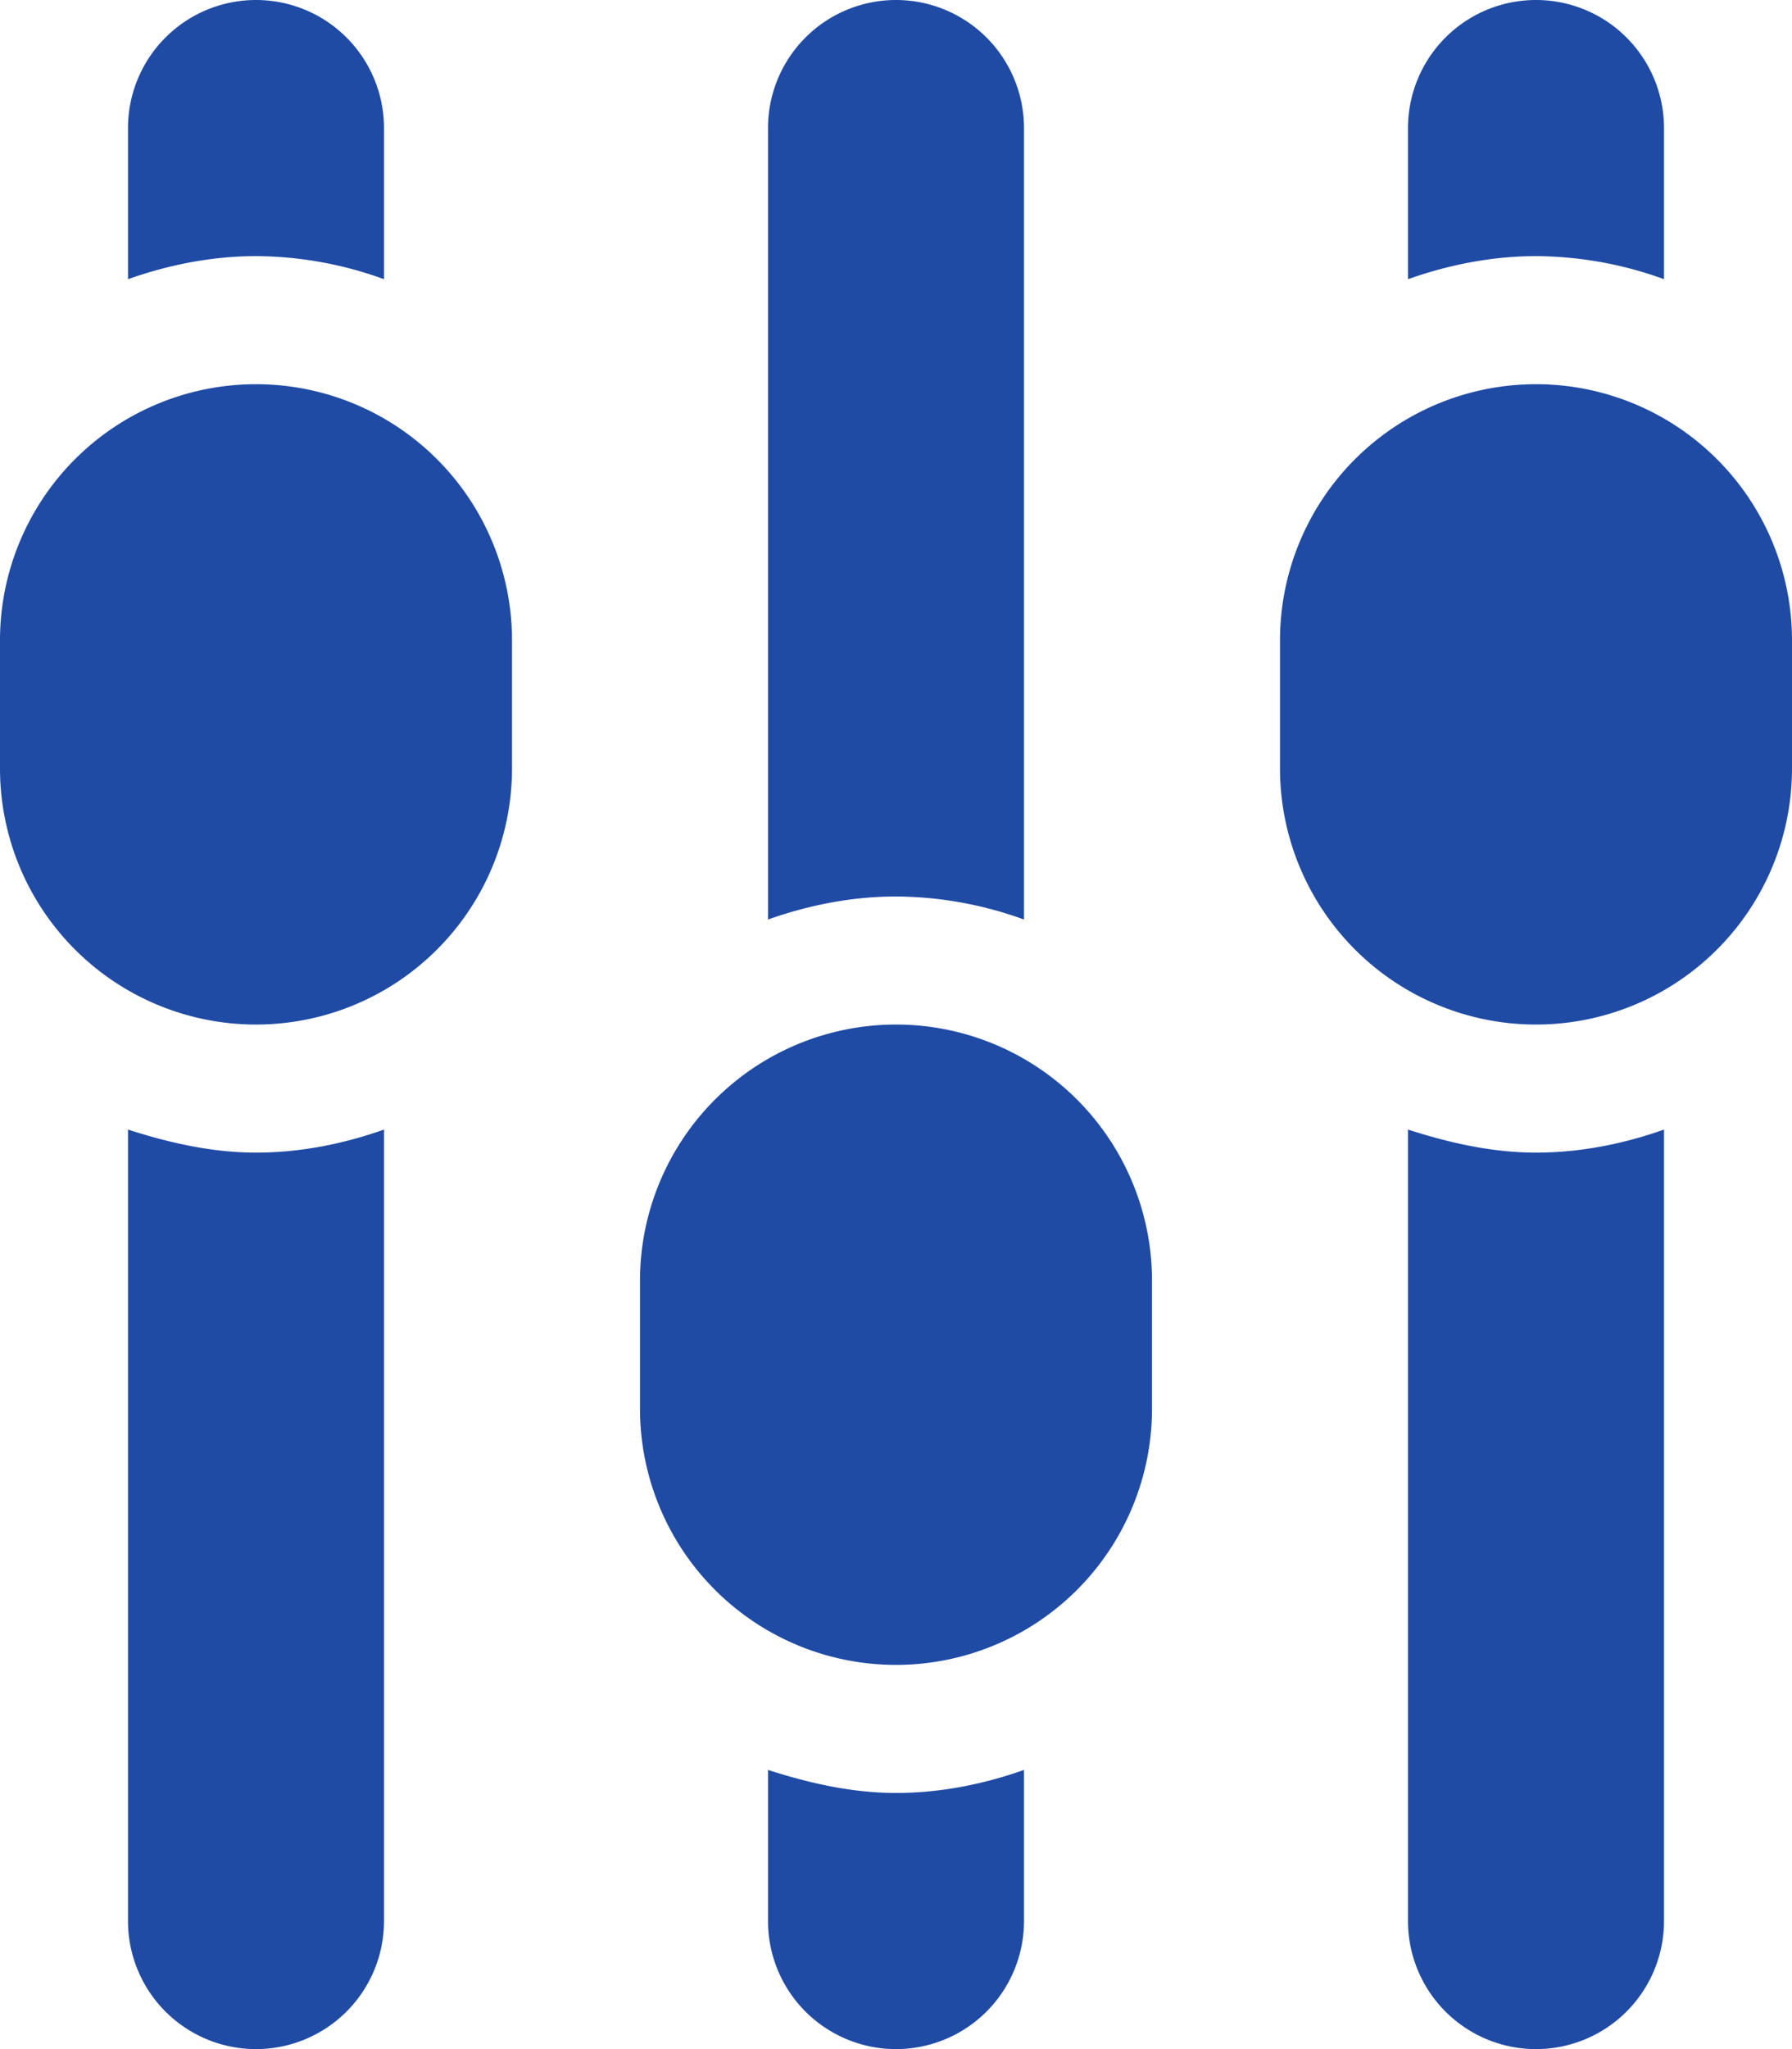 <svg xmlns="http://www.w3.org/2000/svg" xmlns:xlink="http://www.w3.org/1999/xlink" width="14" height="16" viewBox="0 0 14 16"><defs><path id="fezya" d="M61 290a2 2 0 0 1-2-2v-1a2 2 0 0 1 4 0v1a2 2 0 0 1-2 2zm-1-5.82V283a1 1 0 0 1 2 0v1.18a2.96 2.96 0 0 0-1-.18c-.35 0-.69.07-1 .18zM56 295a2 2 0 0 1-2-2v-1a2 2 0 0 1 4 0v1a2 2 0 0 1-2 2zm-1-5.82V283a1 1 0 1 1 2 0v6.18a2.97 2.97 0 0 0-1-.18c-.35 0-.69.07-1 .18zm-4 .82a2 2 0 0 1-2-2v-1a2 2 0 0 1 4 0v1a2 2 0 0 1-2 2zm-1-5.82V283a1 1 0 0 1 2 0v1.18a2.96 2.96 0 0 0-1-.18c-.35 0-.69.07-1 .18zm2 6.64V297a1 1 0 0 1-2 0v-6.18c.31.1.65.18 1 .18s.69-.07 1-.18zm5 5V297a1 1 0 0 1-2 0v-1.18c.31.1.65.18 1 .18s.69-.07 1-.18zm5-5V297a1 1 0 0 1-2 0v-6.18c.31.1.65.18 1 .18s.69-.07 1-.18z"/></defs><g><g transform="translate(-49 -282)"><use fill="#1f4ba5" xlink:href="#fezya"/></g></g></svg>